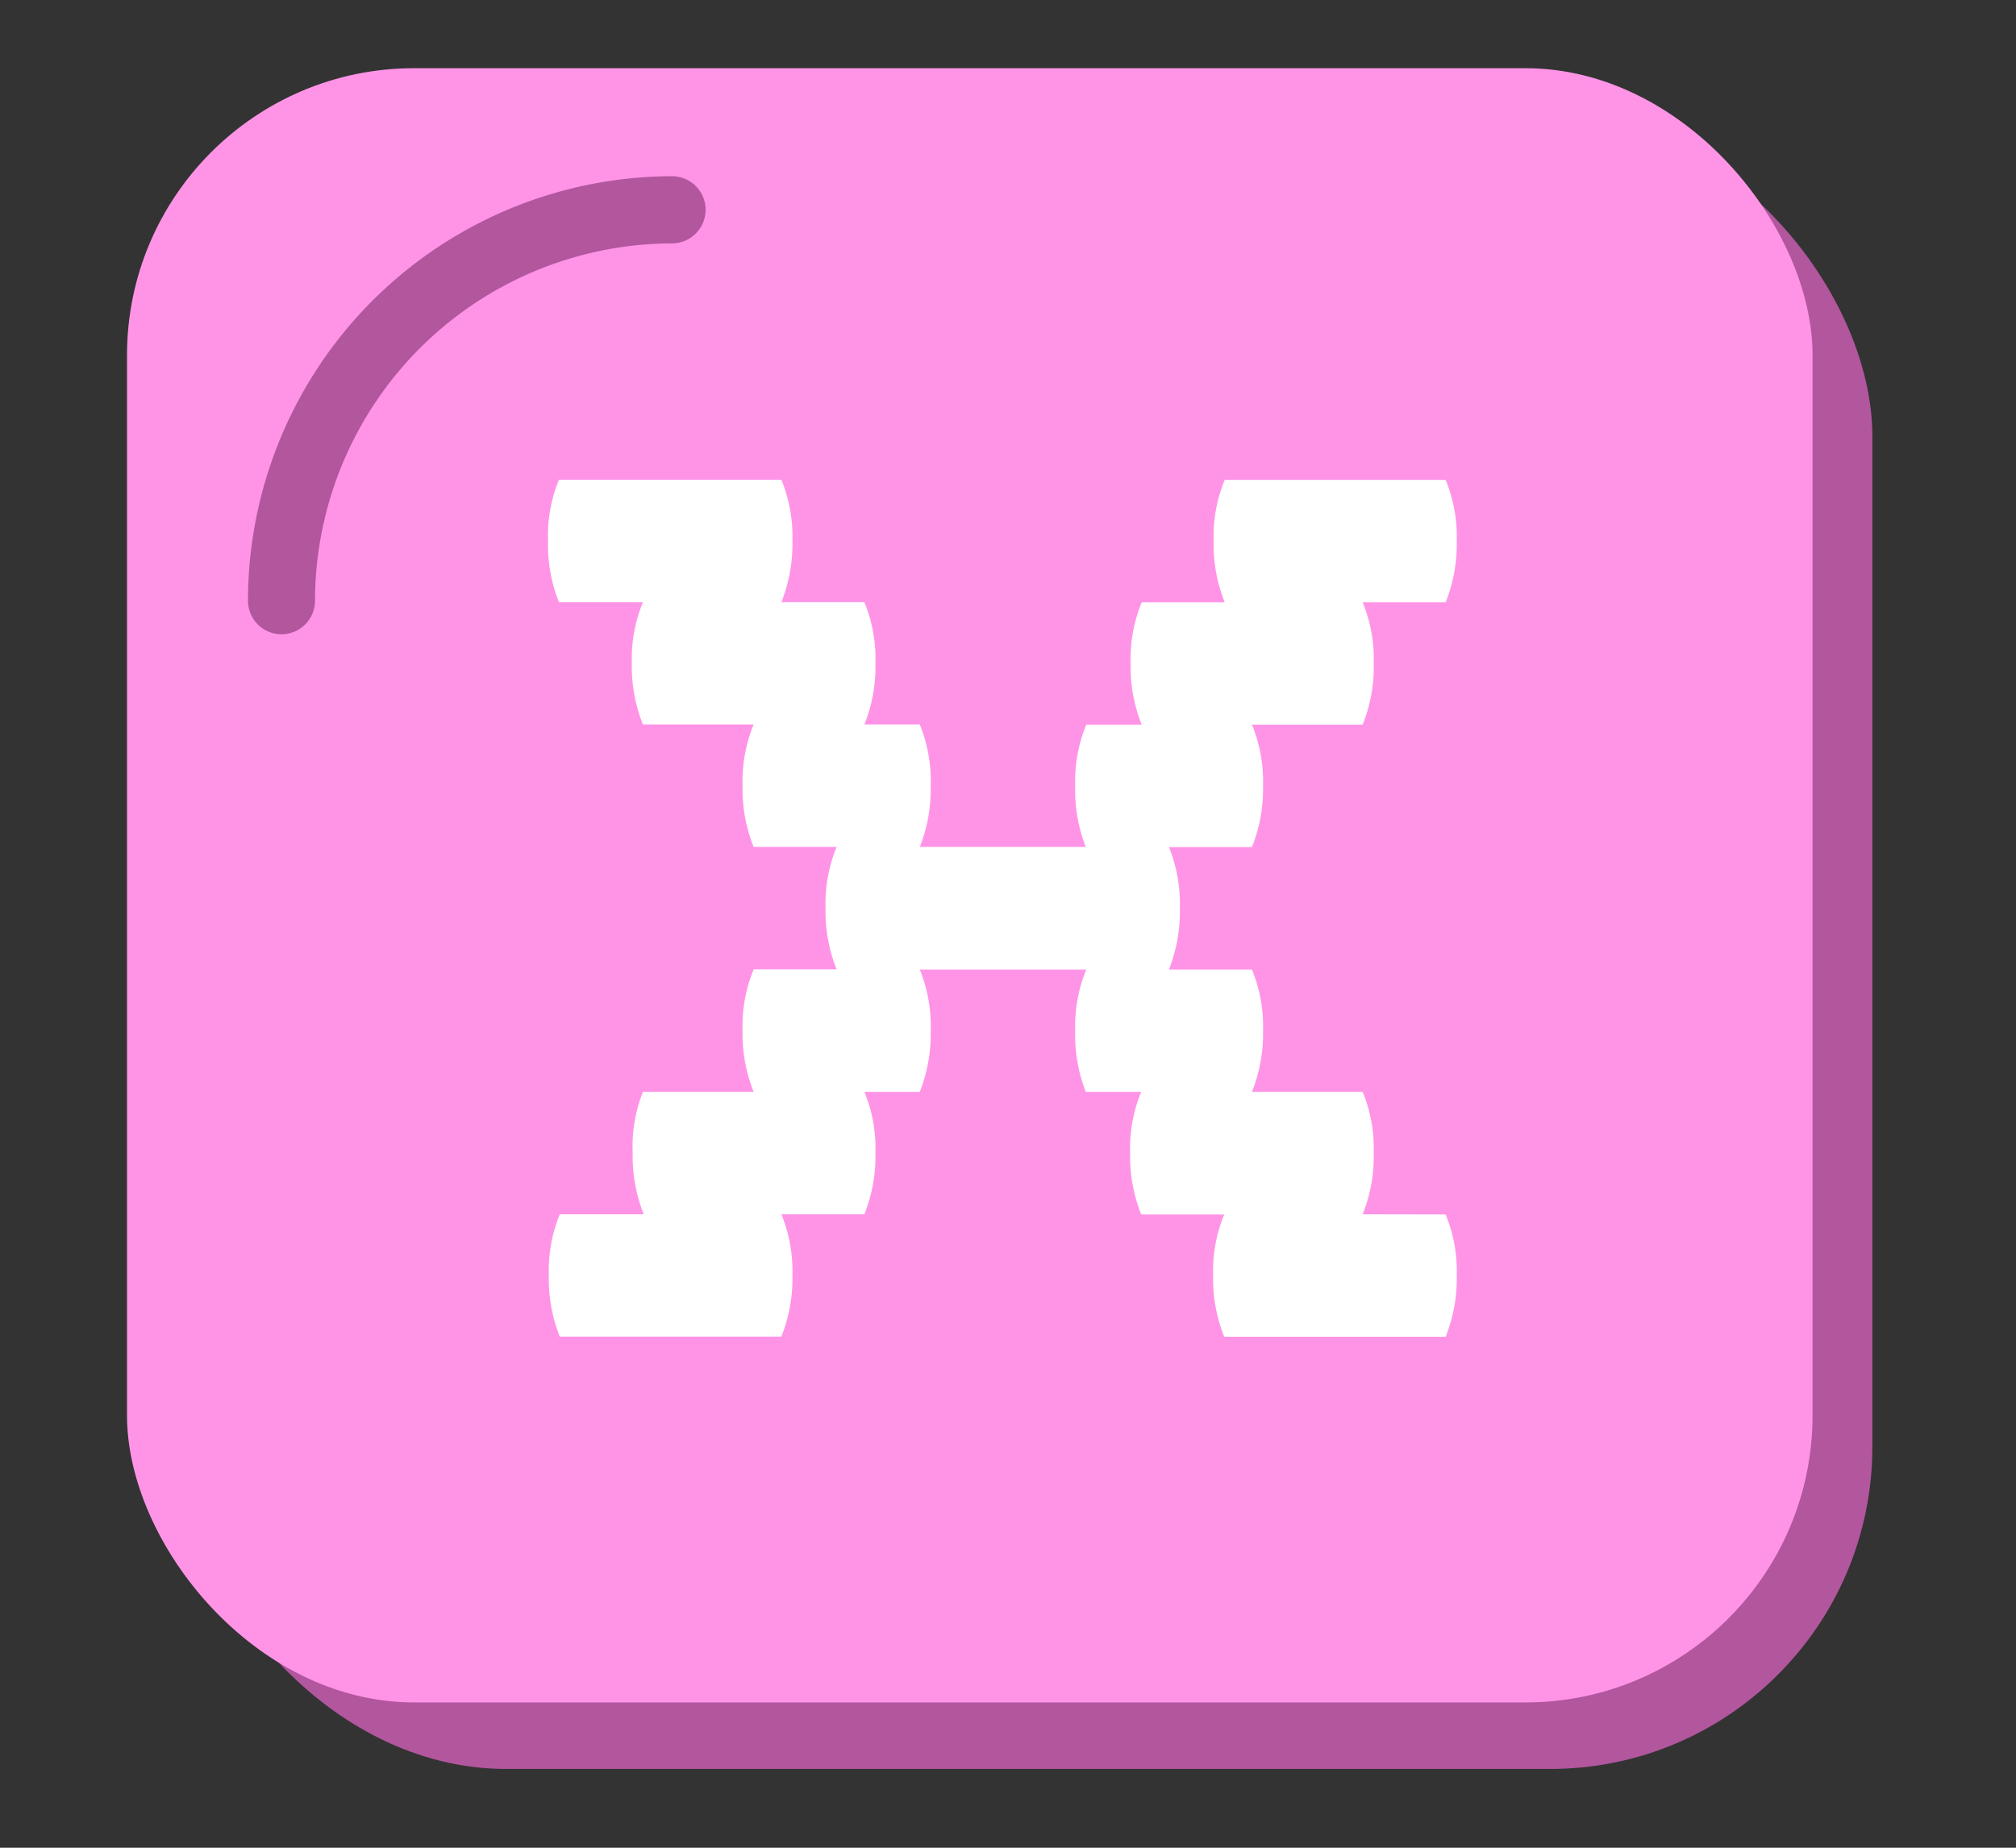 <svg xmlns="http://www.w3.org/2000/svg" width="120" height="110" viewBox="0 0 120 110"><rect x="0" y="0" width="120" height="110" fill="#333333" stroke="none"/><defs><style>.cls-1{fill:#b2569e;}.cls-2{fill:#ff94e7;}.cls-3{fill:#fff;}</style></defs><title>Luk-knap</title><g id="Level_Complete" data-name="Level Complete"><rect class="cls-1" x="10.94" y="6.8" width="100.51" height="98.51" rx="19.18"/><rect class="cls-2" x="7.56" y="4.06" width="100.33" height="97.29" rx="17.09"/><path class="cls-3" d="M86.05,72.3a8.81,8.81,0,0,1,.66,3.64,9.21,9.21,0,0,1-.66,3.64H72.87a9.21,9.21,0,0,1-.66-3.64,8.81,8.81,0,0,1,.66-3.64H67.93a9.29,9.29,0,0,1-.66-3.65A8.81,8.81,0,0,1,67.93,65h-3.3A9.26,9.26,0,0,1,64,61.36a8.84,8.84,0,0,1,.66-3.64H54.75a9,9,0,0,1,.65,3.64A9.44,9.44,0,0,1,54.75,65h-3.3a8.81,8.81,0,0,1,.66,3.64,9.29,9.29,0,0,1-.66,3.65H46.51a9,9,0,0,1,.66,3.64,9.39,9.39,0,0,1-.66,3.64H33.32a9.21,9.21,0,0,1-.65-3.64,8.82,8.82,0,0,1,.65-3.64h5a9.29,9.29,0,0,1-.66-3.65A8.81,8.81,0,0,1,38.27,65h6.59a9.26,9.26,0,0,1-.66-3.65,8.84,8.84,0,0,1,.66-3.64H49.8a9.24,9.24,0,0,1-.66-3.64,8.86,8.86,0,0,1,.66-3.65H44.86a9.21,9.21,0,0,1-.66-3.64,8.89,8.89,0,0,1,.66-3.65H38.27a9.21,9.21,0,0,1-.66-3.64,8.81,8.81,0,0,1,.66-3.64h-5a9.3,9.3,0,0,1-.65-3.65,8.82,8.82,0,0,1,.65-3.64H46.51a9,9,0,0,1,.66,3.64,9.48,9.48,0,0,1-.66,3.65h4.94a8.81,8.81,0,0,1,.66,3.64,9.21,9.21,0,0,1-.66,3.64h3.3a9.07,9.07,0,0,1,.65,3.65,9.39,9.39,0,0,1-.65,3.64h9.88A9.21,9.21,0,0,1,64,46.79a8.89,8.89,0,0,1,.66-3.65h3.3a9.21,9.21,0,0,1-.66-3.64,8.81,8.81,0,0,1,.66-3.64h4.94a9.29,9.29,0,0,1-.66-3.65,8.81,8.81,0,0,1,.66-3.64H86.05a8.81,8.81,0,0,1,.66,3.64,9.29,9.29,0,0,1-.66,3.65H81.11a8.81,8.81,0,0,1,.66,3.64,9.21,9.21,0,0,1-.66,3.64H74.52a8.89,8.89,0,0,1,.66,3.65,9.21,9.21,0,0,1-.66,3.64H69.58a9,9,0,0,1,.65,3.65,9.43,9.43,0,0,1-.65,3.64h4.94a8.84,8.84,0,0,1,.66,3.64A9.26,9.26,0,0,1,74.52,65h6.59a8.81,8.81,0,0,1,.66,3.64,9.29,9.29,0,0,1-.66,3.65Z"/><path class="cls-1" d="M16.76,37.76a2,2,0,0,1-2-2A25.3,25.3,0,0,1,40,10.49a2,2,0,1,1,0,4A21.31,21.31,0,0,0,18.75,35.76,2,2,0,0,1,16.76,37.76Z"/></g></svg>
